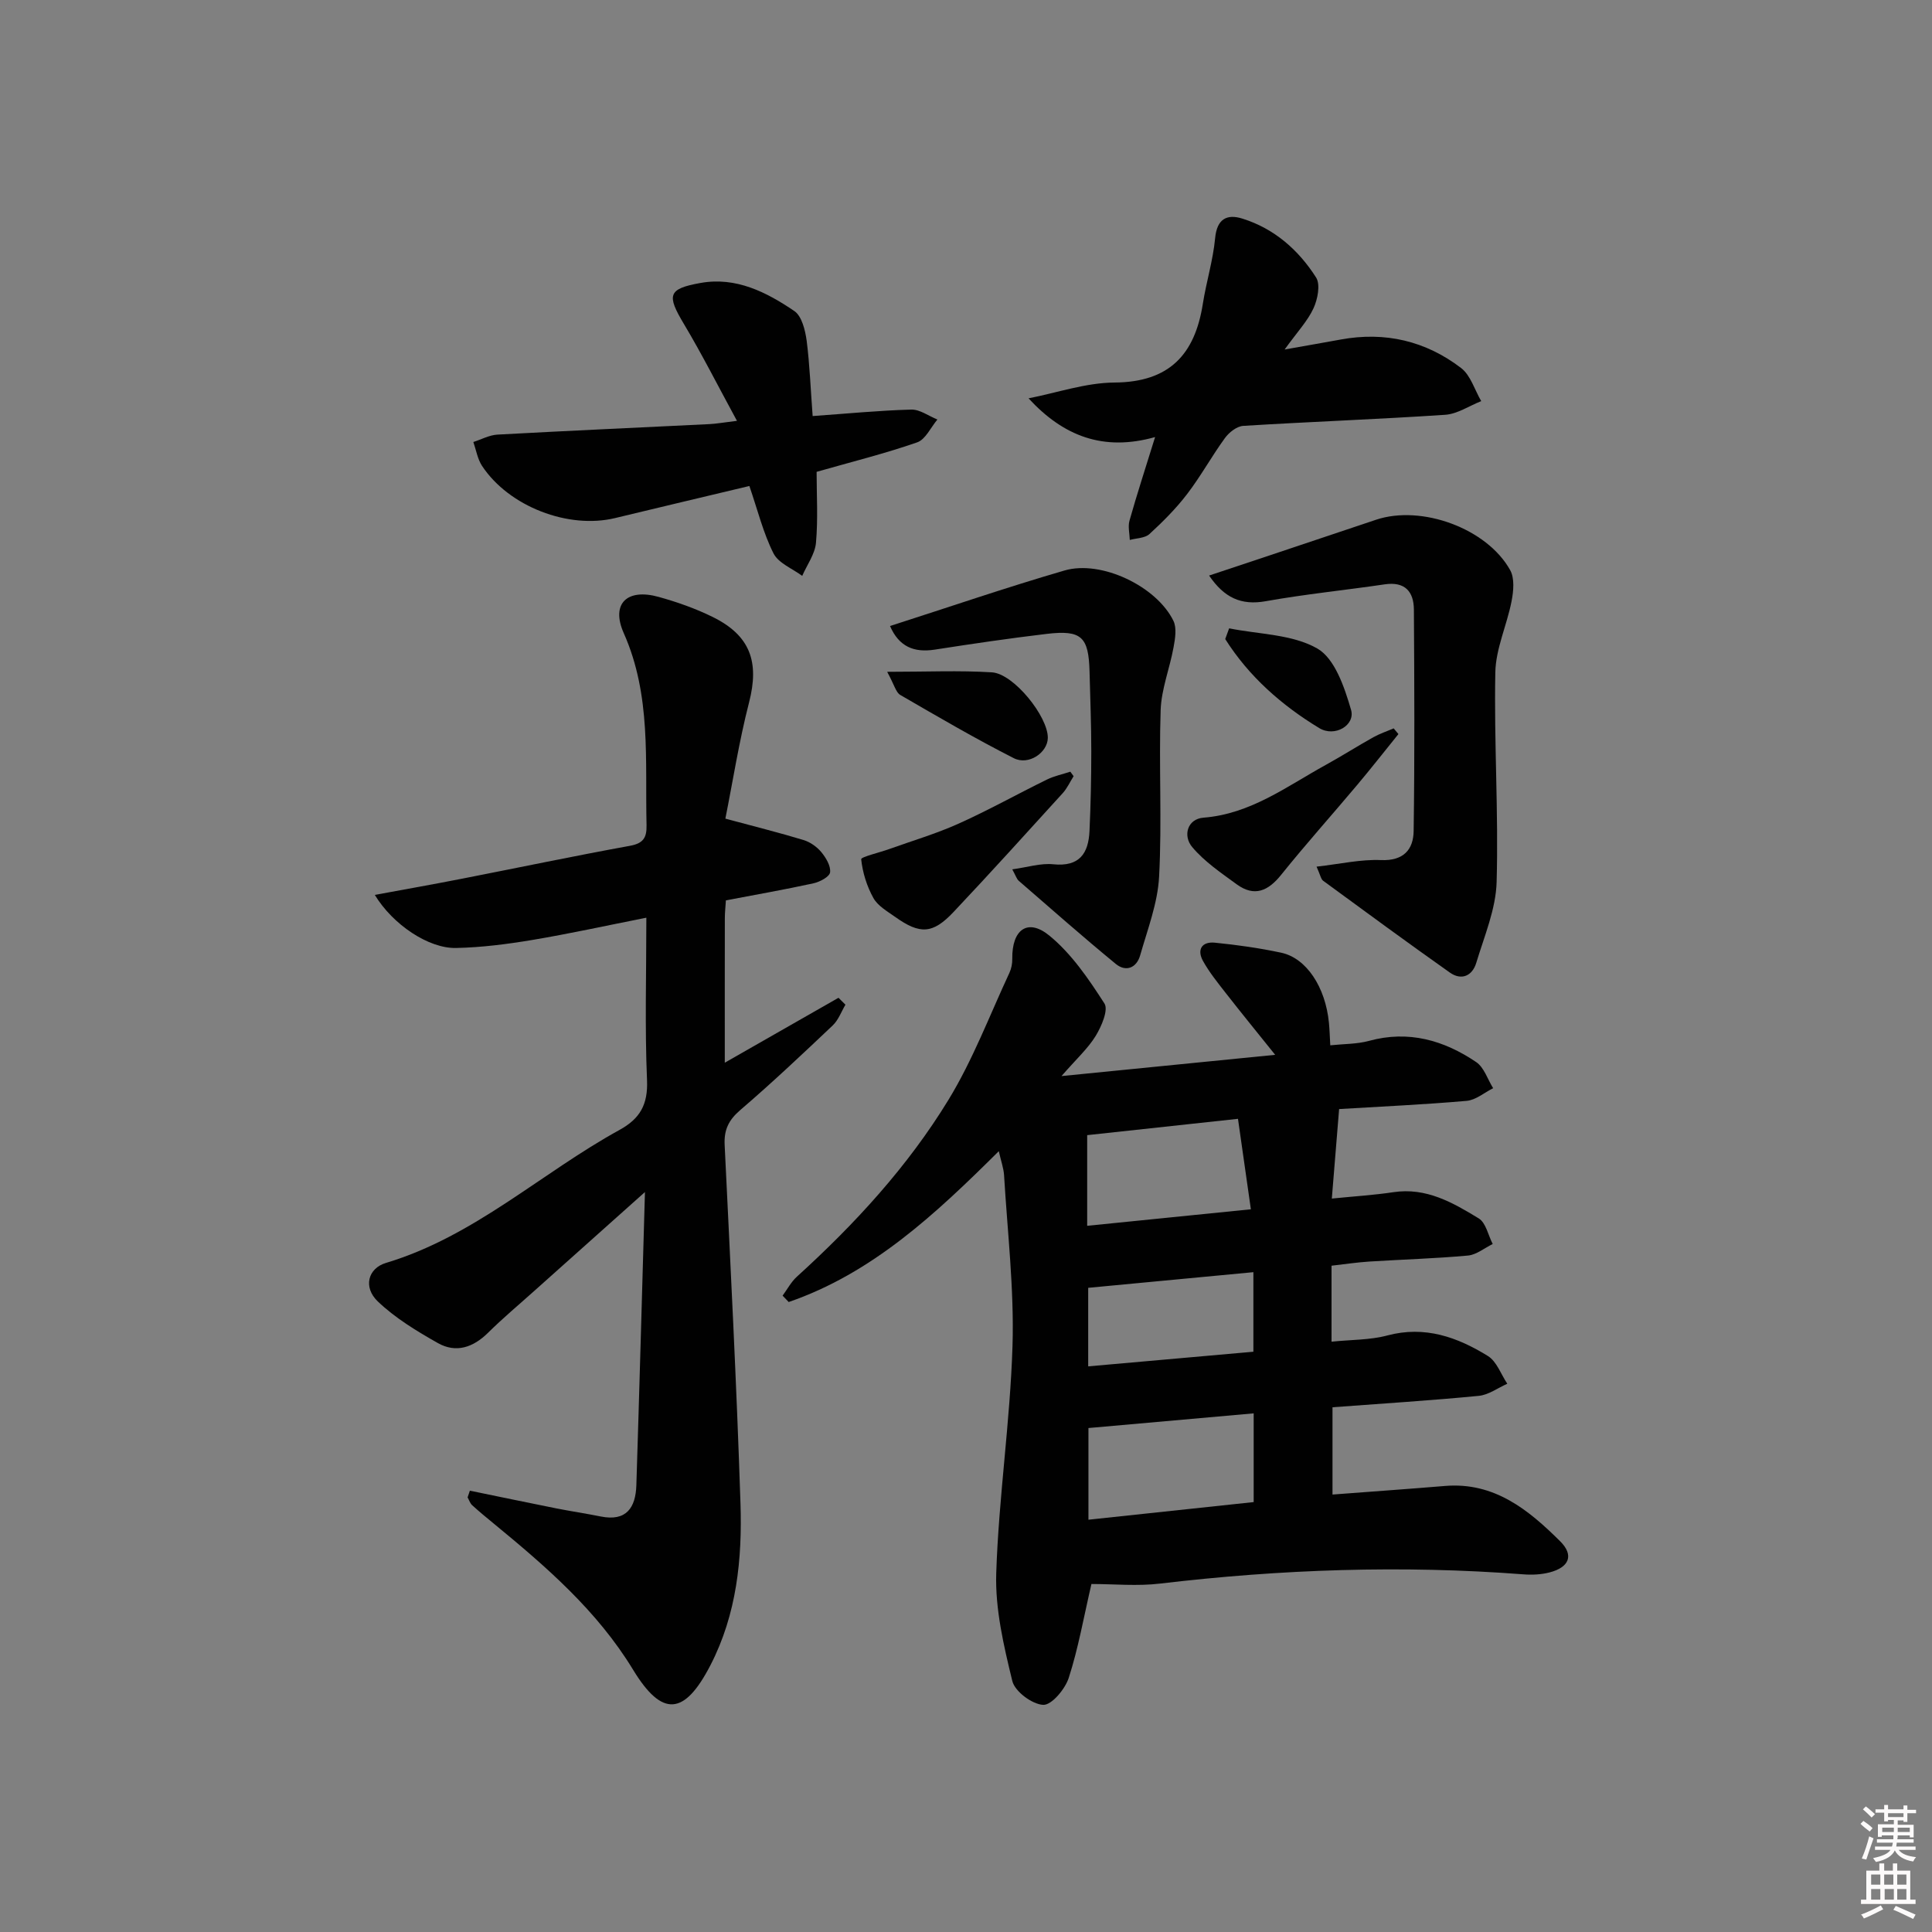 <svg enable-background="new 0 0 400 400" viewBox="0 0 400 400" xmlns="http://www.w3.org/2000/svg"><rect x="0" y="0" width="400" height="400" fill="#808080" stroke="none"/><path d="m385.2 377.6.6-.6c.6.4 1.3.9 1.9 1.5l-.6.7c-.8-.6-1.4-1.1-1.9-1.6zm.3 7.1c.6-1.4 1.1-2.9 1.5-4.5.3.1.6.3.9.4-.5 1.4-1 2.9-1.5 4.4l-.9-.2zm.2-10.1.6-.6c.7.5 1.3 1.1 1.9 1.6l-.7.7c-.6-.6-1.2-1.2-1.8-1.7zm8.4-.8h.8v.9h1.8v.7h-1.8v1.8h-.8v-.3h-1.2v.9h3.3v2.6h-.8v-.4h-2.5c0 .3 0 .6-.1.8h3.4v.7h-3.5c0 .3-.1.6-.1.8h4v.7h-3.5c.7.9 1.9 1.3 3.6 1.5-.2.2-.4.5-.6.9-1.9-.3-3.2-1.1-3.8-2.3-.5 1.1-1.8 2-3.9 2.4-.2-.3-.4-.5-.6-.8 1.9-.4 3.1-.9 3.6-1.7h-3.2v-.7h3.5c.1-.2.1-.5.2-.8h-3.3v-.7h3.4c0-.2 0-.5 0-.8h-2.4v.3h-.8v-2.6h3.3v-.9h-1.2v.3h-.8v-1.8h-1.8v-.7h1.8v-.9h.8v.9h3.2zm-4.4 5.5h2.4c0-.3 0-.6 0-.9h-2.4zm1.2-3.1h3.2v-.8h-3.2zm4.4 2.2h-2.4v.9h2.5v-.9z" fill="#fcfafa"/><path d="m389.2 385.8h.9v1.5h1.8v-1.5h.9v1.5h2.7v6h1.1v.9h-11.3v-.9h1.1v-6h2.7v-1.5zm.2 8.7.5.8c-1.2.6-2.5 1.3-4 1.9-.2-.3-.3-.6-.6-.8 1.6-.6 3-1.3 4.1-1.9zm-2-4.3h1.9v-2.1h-1.9zm0 3.1h1.9v-2.2h-1.9zm2.7-3.1h1.9v-2.1h-1.9zm.1 3.1h1.9v-2.2h-1.9zm2.3 1.3c1.4.6 2.7 1.2 4.1 1.8l-.5.9c-1.5-.7-2.8-1.4-4.1-1.9zm2.2-6.5h-1.9v2.1h1.9zm-1.9 5.2h1.9v-2.2h-1.9z" fill="#fcfafa"/><g fill="#010101"><path d="m225.97 327.95c-1.62 6.98-2.73 13.35-4.7 19.44-.75 2.32-3.55 5.66-5.28 5.58-2.29-.1-5.87-2.76-6.4-4.93-1.78-7.3-3.57-14.91-3.33-22.33.51-15.73 2.89-31.4 3.37-47.13.35-11.73-1.05-23.52-1.75-35.27-.09-1.45-.62-2.88-1.09-4.97-13.12 13.04-26.2 25.27-43.5 31.23-.42-.44-.84-.88-1.26-1.32.97-1.32 1.76-2.84 2.95-3.92 12.01-10.9 22.96-22.81 31.4-36.64 5.04-8.26 8.51-17.48 12.62-26.3.4-.87.6-1.92.58-2.88-.09-6.02 3.17-8.49 7.67-4.81 4.6 3.76 8.15 8.99 11.41 14.06.86 1.33-.6 4.72-1.79 6.68-1.59 2.61-3.96 4.75-7.1 8.35 15.4-1.53 29.27-2.91 44.24-4.4-3.96-4.94-7.19-8.89-10.33-12.92-1.63-2.09-3.32-4.19-4.6-6.49-1.32-2.37-.25-4.07 2.43-3.81 4.61.46 9.23 1.11 13.76 2.08 5.23 1.13 9.15 7.13 9.87 14.49.14 1.46.18 2.92.28 4.68 2.83-.3 5.53-.24 8.02-.92 8.19-2.24 15.5-.13 22.2 4.4 1.63 1.11 2.35 3.56 3.5 5.4-1.82.91-3.59 2.45-5.48 2.62-8.75.77-17.54 1.16-26.41 1.7-.5 6.18-.97 11.92-1.51 18.53 4.69-.47 8.74-.72 12.74-1.32 6.8-1.03 12.32 2.16 17.68 5.43 1.49.91 1.95 3.49 2.89 5.3-1.71.83-3.37 2.23-5.14 2.39-6.78.62-13.6.81-20.41 1.24-2.6.17-5.2.56-7.82.86v15.73c4.07-.42 7.96-.33 11.56-1.29 7.76-2.07 14.5.35 20.82 4.26 1.82 1.13 2.7 3.78 4.01 5.74-1.97.87-3.89 2.32-5.93 2.51-9.91.96-19.85 1.58-30.26 2.36v18.07c7.86-.6 15.59-1.14 23.31-1.78 10.19-.84 17.28 4.95 23.82 11.45 2.93 2.91 1.87 5.4-2.18 6.45-1.73.45-3.64.54-5.43.4-25.13-1.93-50.17-1.05-75.19 1.91-4.73.57-9.6.09-14.24.09zm-.62-13.31c11.63-1.24 22.94-2.45 34.21-3.65 0-6.5 0-12.39 0-18.37-11.57 1.03-22.76 2.02-34.21 3.04zm-.26-79.62v18.77c11.72-1.18 22.64-2.29 33.89-3.42-.95-6.69-1.77-12.39-2.67-18.73-10.93 1.18-21.59 2.33-31.22 3.38zm.21 47.87c11.77-1.04 22.91-2.03 34.2-3.03 0-5.84 0-11.06 0-16.47-11.62 1.1-22.89 2.17-34.2 3.24z"/><path d="m97.28 308.63c5.94 1.22 11.88 2.46 17.82 3.65 3.08.61 6.19 1.07 9.27 1.69 5.33 1.08 7.23-1.84 7.38-6.46.63-19.76 1.17-39.53 1.78-60.71-8.39 7.5-15.63 13.96-22.87 20.43-3.22 2.89-6.55 5.67-9.62 8.71-3.08 3.04-6.62 4.25-10.38 2.13-4.39-2.48-8.84-5.18-12.45-8.63-3.05-2.92-2.06-6.84 1.71-7.97 18.27-5.48 32.11-18.61 48.36-27.54 4.23-2.33 5.89-5.25 5.68-10.28-.47-10.95-.14-21.94-.14-33.65-8.2 1.62-15.87 3.31-23.62 4.61-5.21.87-10.51 1.55-15.79 1.66-5.67.12-13.07-4.82-16.81-10.99 6.29-1.16 12.22-2.21 18.13-3.37 11.56-2.26 23.08-4.68 34.67-6.79 2.76-.5 3.52-1.65 3.46-4.28-.32-13.4 1.01-26.88-4.72-39.76-2.71-6.1.69-9.32 7.22-7.5 3.82 1.06 7.63 2.4 11.18 4.15 7.83 3.85 9.7 9.34 7.55 17.68-2.09 8.12-3.38 16.44-4.91 24.08 6.23 1.68 11.26 2.93 16.22 4.44 1.36.42 2.74 1.4 3.65 2.5.96 1.16 1.98 2.87 1.81 4.18-.12.92-2.12 1.98-3.44 2.27-5.96 1.3-11.97 2.36-18.13 3.53-.09 1.42-.22 2.56-.22 3.7-.02 9.63-.01 19.26-.01 29.91 8.33-4.75 15.93-9.1 23.54-13.44.48.48.96.96 1.44 1.43-.86 1.45-1.46 3.18-2.63 4.29-6.28 5.95-12.58 11.89-19.14 17.52-2.4 2.06-3.39 4.07-3.24 7.21 1.2 24.75 2.47 49.49 3.28 74.26.37 11.5-.78 22.93-6.22 33.47-5.38 10.41-9.98 10.86-16.02.94-7.43-12.21-17.95-21.3-28.76-30.19-1.54-1.26-3.08-2.53-4.55-3.87-.44-.4-.64-1.08-.95-1.62.16-.47.32-.93.47-1.39z"/><path d="m272.58 179.43c4.94-.56 9.16-1.54 13.33-1.36 4.69.2 6.72-2.18 6.77-6.04.22-15.27.15-30.55.05-45.83-.03-3.71-1.84-5.83-6.02-5.22-8.2 1.21-16.47 2.03-24.63 3.49-5.13.92-8.62-.72-11.75-5.31 3.43-1.14 6.52-2.16 9.6-3.19 8.33-2.79 16.66-5.59 24.99-8.37 9.39-3.13 22.94 1.79 27.75 10.45.94 1.7.69 4.36.28 6.44-.96 4.95-3.27 9.81-3.36 14.74-.28 14.46.68 28.94.27 43.39-.16 5.61-2.55 11.2-4.21 16.71-.81 2.7-3.04 3.75-5.49 2.02-8.81-6.23-17.52-12.62-26.22-19-.46-.35-.57-1.16-1.36-2.92z"/><path d="m168.25 86.14c7.18-.51 13.79-1.16 20.41-1.34 1.79-.05 3.61 1.33 5.42 2.06-1.38 1.63-2.46 4.13-4.2 4.73-6.7 2.33-13.6 4.04-20.81 6.1 0 4.74.31 9.75-.13 14.68-.21 2.35-1.86 4.58-2.85 6.86-2.04-1.52-4.91-2.62-5.94-4.65-2.13-4.22-3.27-8.93-5-13.96-9.17 2.19-18.49 4.39-27.8 6.64-9.68 2.34-21.97-2.38-27.54-10.79-.94-1.43-1.23-3.29-1.81-4.96 1.67-.53 3.31-1.44 5-1.53 14.61-.8 29.23-1.45 43.85-2.17 1.46-.07 2.91-.34 5.73-.68-3.89-7.14-7.2-13.72-10.97-20.03-3.6-6.01-3.36-7.31 3.45-8.52 7.34-1.31 13.64 1.91 19.4 5.82 1.55 1.05 2.25 3.97 2.55 6.13.63 4.92.81 9.91 1.24 15.61z"/><path d="m239.15 90.49c-10.69 3.01-18.97-.17-26.2-8.02 5.93-1.16 11.85-3.23 17.79-3.27 11.34-.07 16.64-5.78 18.29-16.28.72-4.56 2.12-9.04 2.55-13.62.38-4 2.45-5.04 5.64-4.04 6.6 2.06 11.63 6.49 15.26 12.19.93 1.46.33 4.5-.53 6.37-1.21 2.63-3.32 4.85-5.98 8.54 4.77-.85 8.21-1.44 11.64-2.07 9.16-1.68 17.57.3 24.89 5.9 1.98 1.52 2.81 4.53 4.17 6.86-2.49.98-4.93 2.66-7.47 2.83-13.92.93-27.87 1.43-41.79 2.29-1.33.08-2.94 1.34-3.79 2.51-2.74 3.76-4.99 7.88-7.81 11.57-2.3 3.02-5.03 5.75-7.83 8.32-.94.86-2.69.84-4.07 1.22-.04-1.34-.41-2.77-.06-4 1.52-5.4 3.27-10.75 5.3-17.3z"/><path d="m184.27 129.61c12.17-3.9 24.07-7.99 36.14-11.5 7.6-2.21 19.05 3.28 22.53 10.42.73 1.49.36 3.7.03 5.5-.79 4.35-2.52 8.64-2.67 12.99-.39 11.48.29 23.01-.32 34.48-.29 5.49-2.39 10.91-3.92 16.29-.73 2.58-2.93 3.52-5.05 1.78-6.81-5.59-13.42-11.43-20.08-17.2-.45-.39-.64-1.1-1.35-2.38 3.14-.43 5.87-1.32 8.5-1.05 5.41.55 7.28-2.25 7.49-6.9.25-5.49.37-10.99.37-16.48s-.22-10.99-.36-16.48c-.18-7.25-1.66-8.69-8.88-7.84-7.75.92-15.47 2.06-23.18 3.26-4.34.67-7.41-.65-9.25-4.89z"/><path d="m222.28 160.7c-.74 1.18-1.33 2.49-2.25 3.51-7.49 8.24-14.96 16.5-22.6 24.6-4.33 4.59-6.96 4.69-12.12 1.01-1.62-1.15-3.57-2.26-4.48-3.89-1.36-2.44-2.24-5.28-2.53-8.03-.05-.49 3.75-1.37 5.77-2.1 4.82-1.73 9.77-3.19 14.43-5.29 6.19-2.78 12.13-6.11 18.23-9.1 1.52-.75 3.24-1.1 4.87-1.64.22.31.45.62.68.93z"/><path d="m289.53 151.98c-2.83 3.5-5.61 7.05-8.51 10.5-5.23 6.23-10.67 12.29-15.76 18.63-2.7 3.37-5.55 4.64-9.21 1.98-3.24-2.37-6.68-4.69-9.22-7.72-1.96-2.33-1.01-5.82 2.34-6.08 9.76-.77 17.21-6.46 25.27-10.9 3.34-1.84 6.56-3.89 9.89-5.75 1.33-.74 2.8-1.23 4.21-1.84.34.4.66.79.99 1.18z"/><path d="m183.68 139.09c8.2 0 14.97-.31 21.68.11 4.54.28 11.65 9.2 11.58 13.59-.05 3.02-3.96 5.75-7.05 4.18-7.99-4.06-15.74-8.59-23.5-13.09-.9-.52-1.21-2.04-2.71-4.79z"/><path d="m254.48 130.09c6.17 1.25 13.08 1.21 18.26 4.18 3.63 2.08 5.63 8.06 6.98 12.69.93 3.18-3.37 5.74-6.59 3.78-7.78-4.72-14.56-10.68-19.46-18.43.27-.74.54-1.48.81-2.22z"/></g></svg>